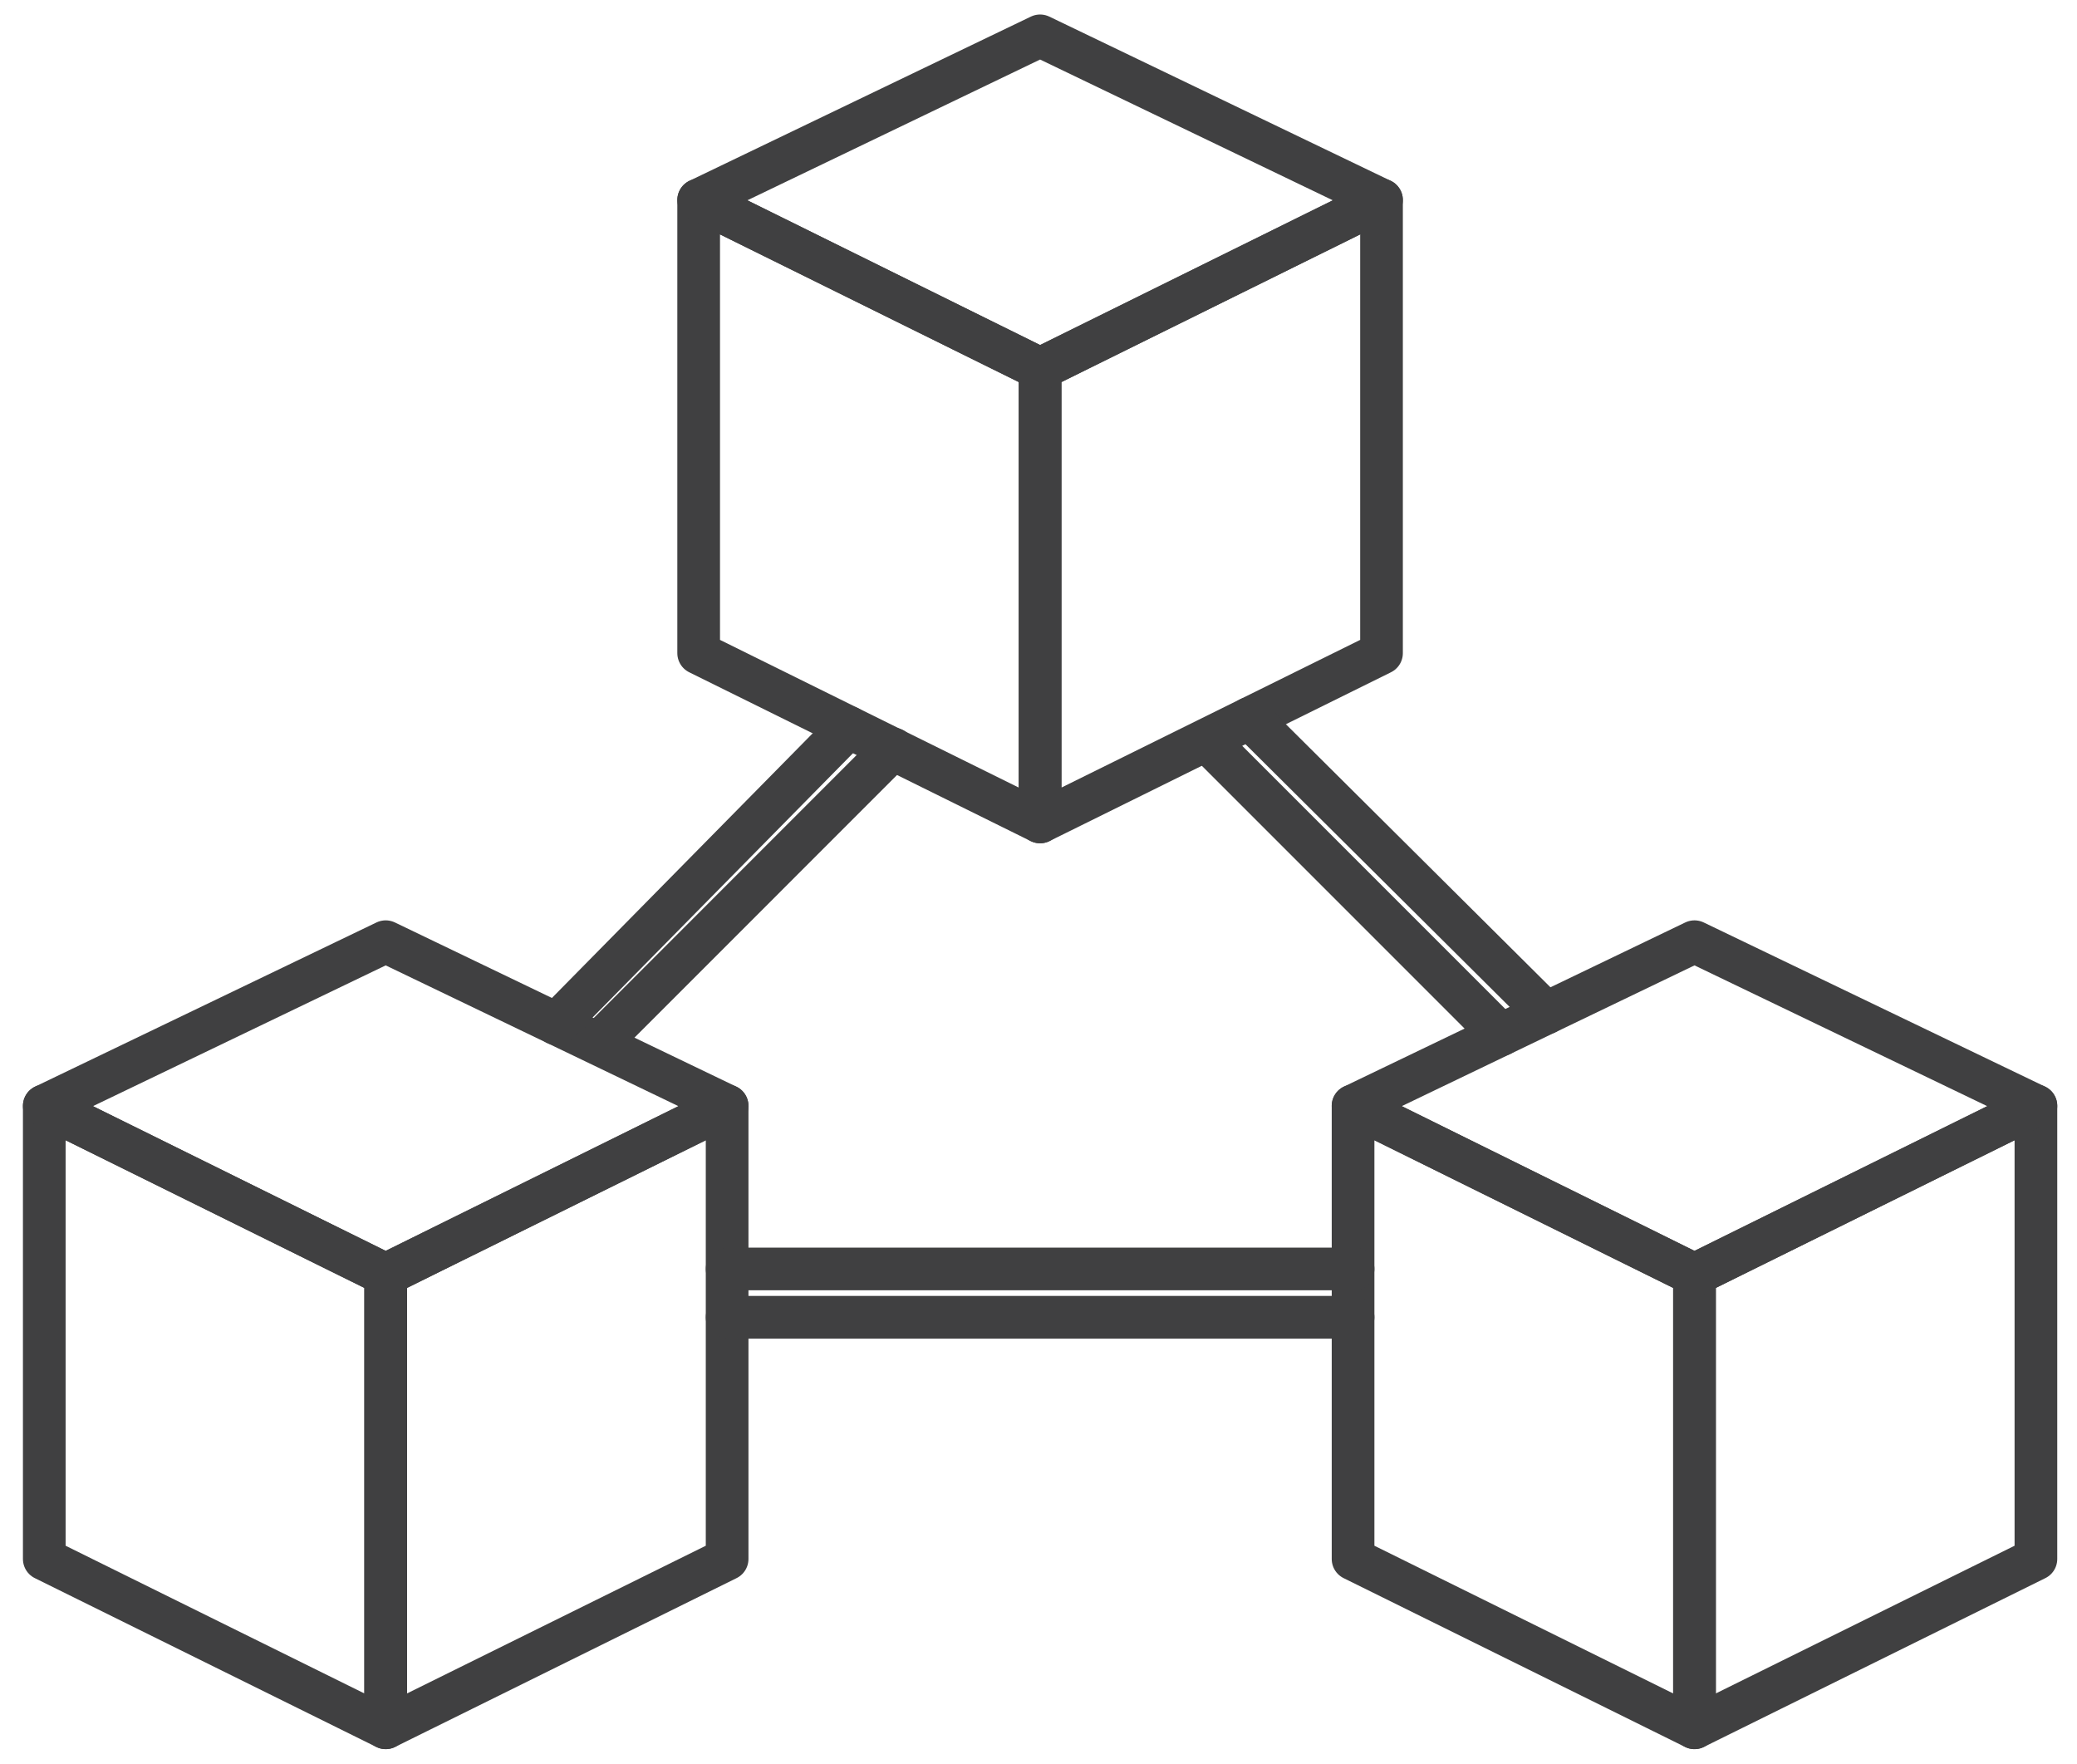 <?xml version="1.0" encoding="utf-8"?>
<!-- Generator: Adobe Illustrator 15.0.2, SVG Export Plug-In  -->
<!DOCTYPE svg PUBLIC "-//W3C//DTD SVG 1.1//EN" "http://www.w3.org/Graphics/SVG/1.1/DTD/svg11.dtd">
<svg version="1.1"
	 xmlns="http://www.w3.org/2000/svg" xmlns:xlink="http://www.w3.org/1999/xlink" xmlns:a="http://ns.adobe.com/AdobeSVGViewerExtensions/3.0/"
	 x="0px" y="0px" width="73px" height="62px" viewBox="-0.806 -0.51 73 62" enable-background="new -0.806 -0.51 73 62"
	 xml:space="preserve">
<defs>
</defs>
<polygon fill="none" stroke="#404041" stroke-width="1.5" stroke-linecap="round" stroke-linejoin="round" stroke-miterlimit="10" points="
	12.75,60.209 0.75,54.277 0.75,38.354 12.75,44.285 "/>
<polygon fill="none" stroke="#404041" stroke-width="1.5" stroke-linecap="round" stroke-linejoin="round" stroke-miterlimit="10" points="
	12.75,60.209 24.75,54.277 24.75,38.354 12.75,44.285 "/>
<polygon fill="none" stroke="#404041" stroke-width="1.5" stroke-linecap="round" stroke-linejoin="round" stroke-miterlimit="10" points="
	0.75,38.354 12.75,44.285 24.75,38.354 12.75,32.584 "/>
<polygon fill="none" stroke="#404041" stroke-width="1.5" stroke-linecap="round" stroke-linejoin="round" stroke-miterlimit="10" points="
	58.75,60.209 46.75,54.277 46.75,38.354 58.75,44.285 "/>
<polygon fill="none" stroke="#404041" stroke-width="1.5" stroke-linecap="round" stroke-linejoin="round" stroke-miterlimit="10" points="
	58.75,60.209 70.75,54.277 70.75,38.354 58.75,44.285 "/>
<polygon fill="none" stroke="#404041" stroke-width="1.5" stroke-linecap="round" stroke-linejoin="round" stroke-miterlimit="10" points="
	46.75,38.354 58.75,44.285 70.75,38.354 58.75,32.584 "/>
<polygon fill="none" stroke="#404041" stroke-width="1.5" stroke-linecap="round" stroke-linejoin="round" stroke-miterlimit="10" points="
	35.75,28.375 23.75,22.443 23.75,6.52 35.75,12.451 "/>
<polygon fill="none" stroke="#404041" stroke-width="1.5" stroke-linecap="round" stroke-linejoin="round" stroke-miterlimit="10" points="
	35.75,28.375 47.75,22.443 47.75,6.52 35.75,12.451 "/>
<polygon fill="none" stroke="#404041" stroke-width="1.5" stroke-linecap="round" stroke-linejoin="round" stroke-miterlimit="10" points="
	23.75,6.52 35.75,12.452 47.75,6.52 35.75,0.75 "/>
<line fill="none" stroke="#404041" stroke-width="1.5" stroke-linecap="round" stroke-linejoin="round" stroke-miterlimit="10" x1="24.75" y1="44.084" x2="46.75" y2="44.084"/>
<line fill="none" stroke="#404041" stroke-width="1.5" stroke-linecap="round" stroke-linejoin="round" stroke-miterlimit="10" x1="41.75" y1="25.657" x2="51.948" y2="35.855"/>
<line fill="none" stroke="#404041" stroke-width="1.5" stroke-linecap="round" stroke-linejoin="round" stroke-miterlimit="10" x1="30.58" y1="25.807" x2="20.339" y2="36.049"/>
<line fill="none" stroke="#404041" stroke-width="1.5" stroke-linecap="round" stroke-linejoin="round" stroke-miterlimit="10" x1="18.75" y1="35.469" x2="29.018" y2="25.049"/>
<line fill="none" stroke="#404041" stroke-width="1.5" stroke-linecap="round" stroke-linejoin="round" stroke-miterlimit="10" x1="43.117" y1="24.734" x2="53.535" y2="35.092"/>
<line fill="none" stroke="#404041" stroke-width="1.5" stroke-linecap="round" stroke-linejoin="round" stroke-miterlimit="10" x1="24.75" y1="45.783" x2="46.75" y2="45.783"/>
</svg>
